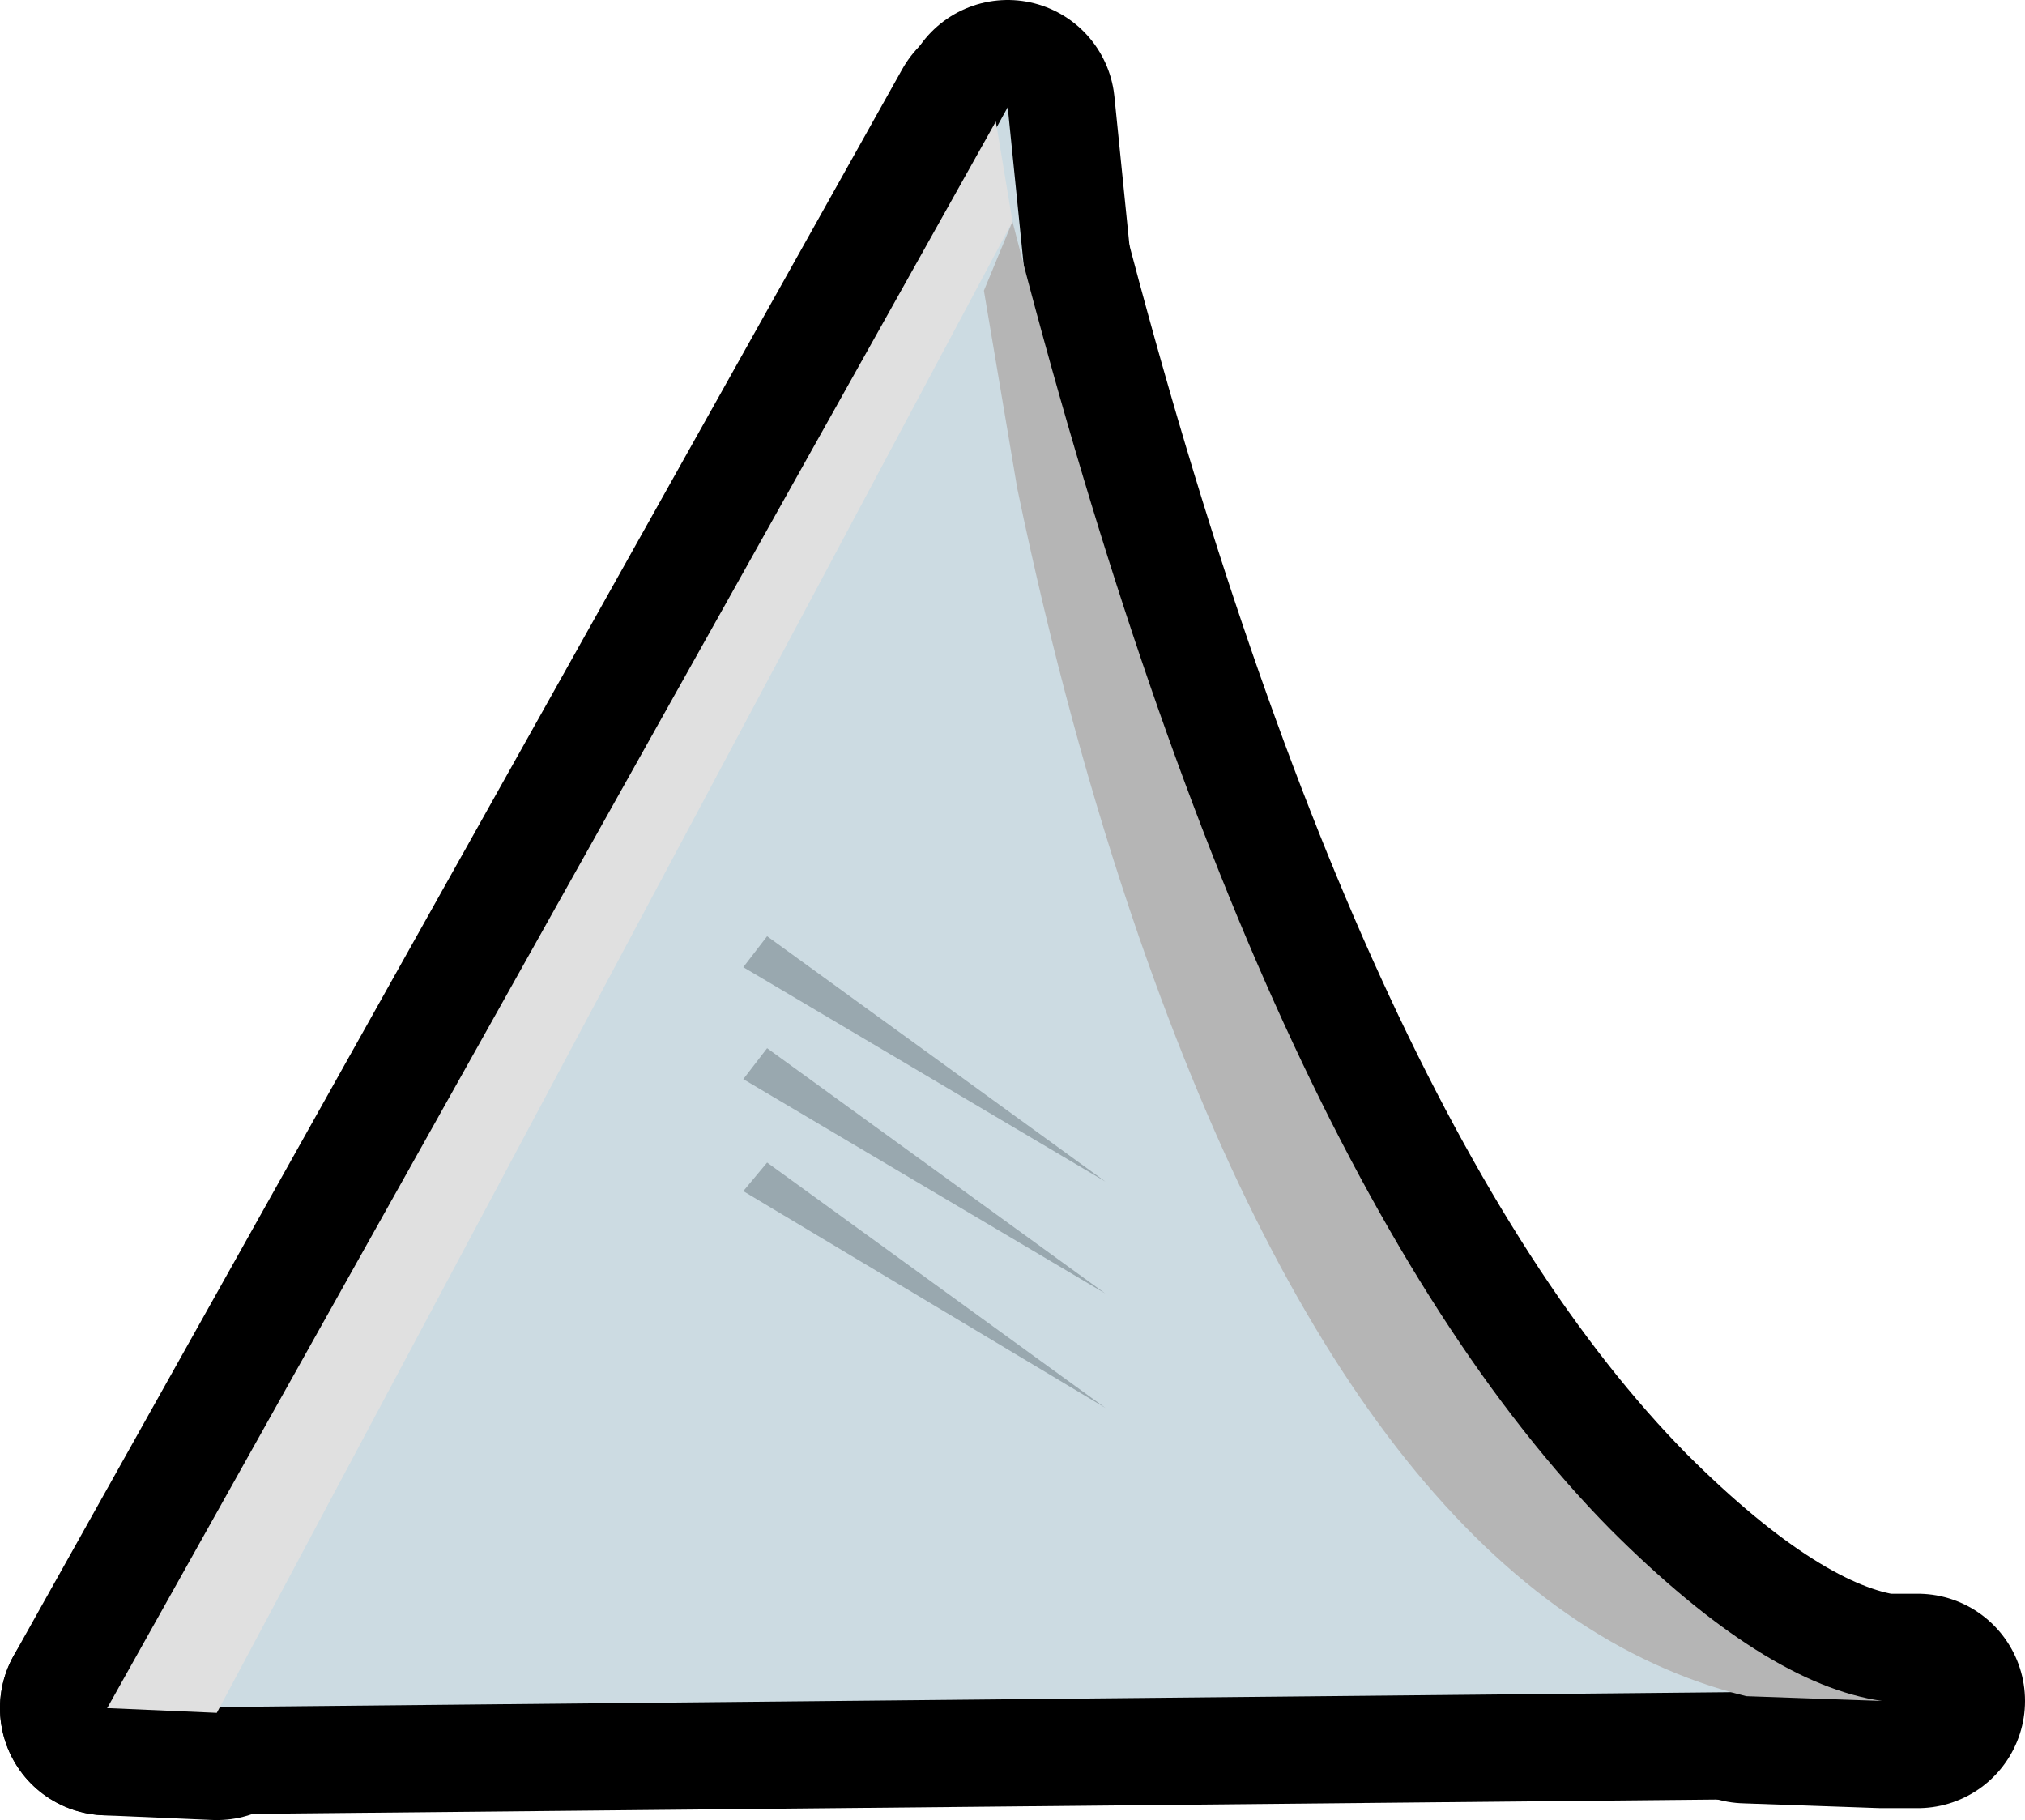 <?xml version="1.0" encoding="UTF-8" standalone="no"?>
<svg xmlns:xlink="http://www.w3.org/1999/xlink" height="38.2px" width="42.5px" xmlns="http://www.w3.org/2000/svg">
  <g transform="matrix(1.0, 0.0, 0.0, 1.0, 21.25, 19.1)">
    <path d="M2.55 -2.15 Q7.1 13.2 16.7 16.4 L-19.0 16.75 Q-18.3 16.2 -0.1 -16.85 L0.35 -12.4 Q1.1 -6.95 2.55 -2.15 Z" fill="none" stroke="#000000" stroke-linecap="round" stroke-linejoin="round" stroke-width="4.5"/>
    <path d="M-0.35 -16.55 L-19.0 16.75 -16.7 16.85 0.0 -14.45 -0.35 -16.55 Z" fill="none" stroke="#000000" stroke-linecap="round" stroke-linejoin="round" stroke-width="4.5"/>
    <path d="M-0.6 -13.0 L0.1 -8.85 Q1.15 -3.8 2.65 0.55 7.5 14.55 15.4 16.5 L18.25 16.6 Q15.8 16.25 12.55 13.0 5.1 5.45 0.0 -14.45 M18.25 16.6 L19.0 16.6" fill="none" stroke="#000000" stroke-linecap="round" stroke-linejoin="round" stroke-width="4.5"/>
    <path d="M2.55 -2.15 Q7.1 13.2 16.7 16.4 L-19.0 16.75 Q-18.3 16.2 -0.1 -16.85 L0.35 -12.4 Q1.1 -6.95 2.55 -2.15" fill="#ccdbe2" fill-rule="evenodd" stroke="none"/>
    <path d="M-0.35 -16.55 L0.0 -14.45 -16.7 16.85 -19.0 16.75 -0.35 -16.55" fill="#e0e0e0" fill-rule="evenodd" stroke="none"/>
    <path d="M-0.6 -13.0 L0.0 -14.45 Q5.1 5.45 12.55 13.0 15.8 16.25 18.25 16.6 L15.4 16.5 Q7.5 14.55 2.65 0.55 1.15 -3.8 0.1 -8.85 L-0.6 -13.0" fill="#b5b5b5" fill-rule="evenodd" stroke="none"/>
    <path d="M-5.65 1.2 L-5.15 0.55 1.95 5.7 -5.65 1.2" fill="#99a8af" fill-rule="evenodd" stroke="none"/>
    <path d="M-5.65 3.55 L-5.15 2.9 1.95 8.05 -5.65 3.55" fill="#99a8af" fill-rule="evenodd" stroke="none"/>
    <path d="M-5.65 5.9 L-5.15 5.3 1.95 10.45 -5.65 5.9" fill="#99a8af" fill-rule="evenodd" stroke="none"/>
  </g>
</svg>
